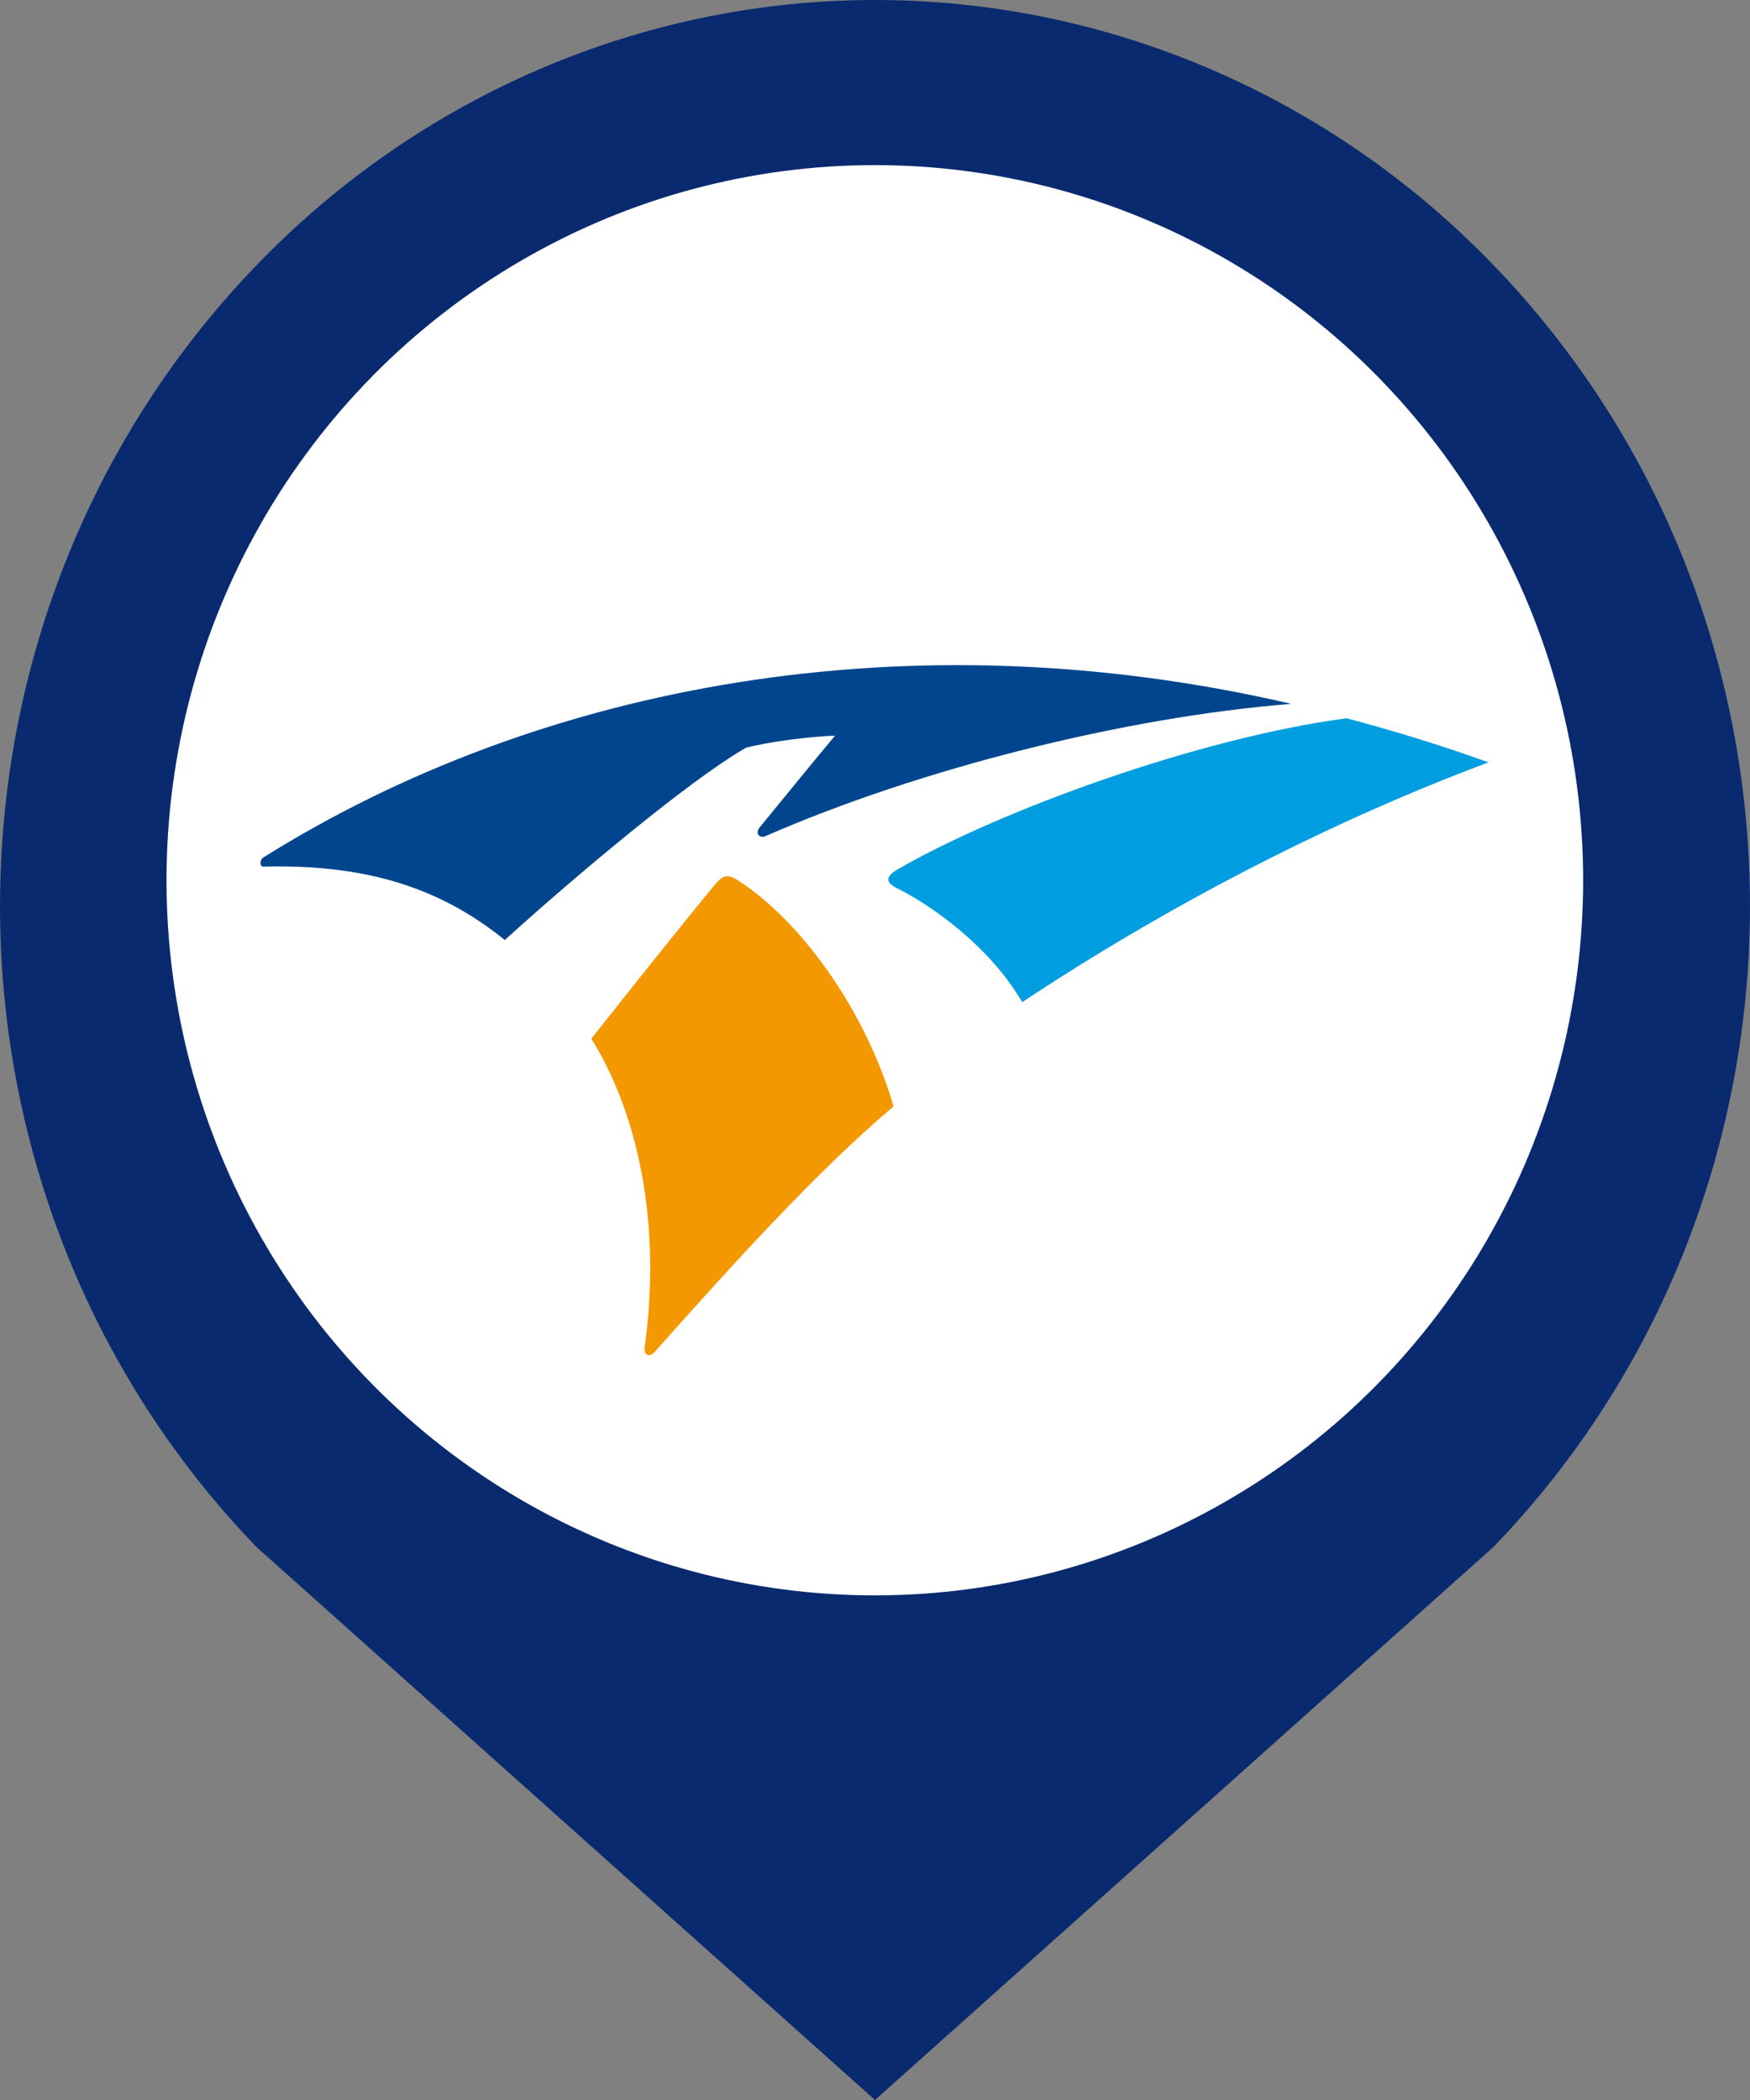 <svg xmlns="http://www.w3.org/2000/svg" width="20" height="24" viewBox="0 0 20 24" fill="none">
  <rect x="0" y="0" width="20" height="24" fill="#808080" stroke="none"/>
  <path fill-rule="evenodd" clip-rule="evenodd" d="M17.071 3.032C20.976 7.086 20.976 13.623 17.071 17.677L10 24L2.929 17.678C-0.976 13.624 -0.976 7.088 2.929 3.034C4.798 1.093 7.344 0 10 5.23752e-08C12.655 -0 15.201 1.091 17.071 3.032Z" fill="#092A6F"/>
  <ellipse cx="9.998" cy="10.06" rx="8.095" ry="8.173" fill="white"/>
  <path d="M8.442 10.066C8.325 9.991 8.27 9.99 8.174 10.106C7.79 10.567 7.103 11.435 6.758 11.871C7.224 12.617 7.574 13.822 7.373 15.363C7.346 15.467 7.404 15.538 7.487 15.445C8.362 14.463 9.337 13.382 10.213 12.644C9.864 11.465 9.094 10.483 8.442 10.068V10.066Z" fill="#F39800"/>
  <path d="M3.012 9.798C2.965 9.827 2.965 9.904 3.012 9.904C4.254 9.872 5.081 10.186 5.769 10.743C6.553 10.031 7.881 8.914 8.525 8.546C8.781 8.478 9.236 8.419 9.544 8.407C9.276 8.726 8.897 9.195 8.681 9.457C8.627 9.525 8.681 9.584 8.745 9.557C10.507 8.787 12.848 8.196 14.757 8.044C10.404 7.033 6.187 7.812 3.012 9.798Z" fill="#00458D"/>
  <path d="M15.388 8.209C13.691 8.434 11.42 9.265 10.263 9.933C10.101 10.026 10.133 10.092 10.255 10.153C10.631 10.34 11.303 10.803 11.682 11.453C14.173 9.803 16.291 8.983 17.011 8.713C16.476 8.518 15.91 8.347 15.39 8.209H15.388Z" fill="#009DE1"/>
</svg>